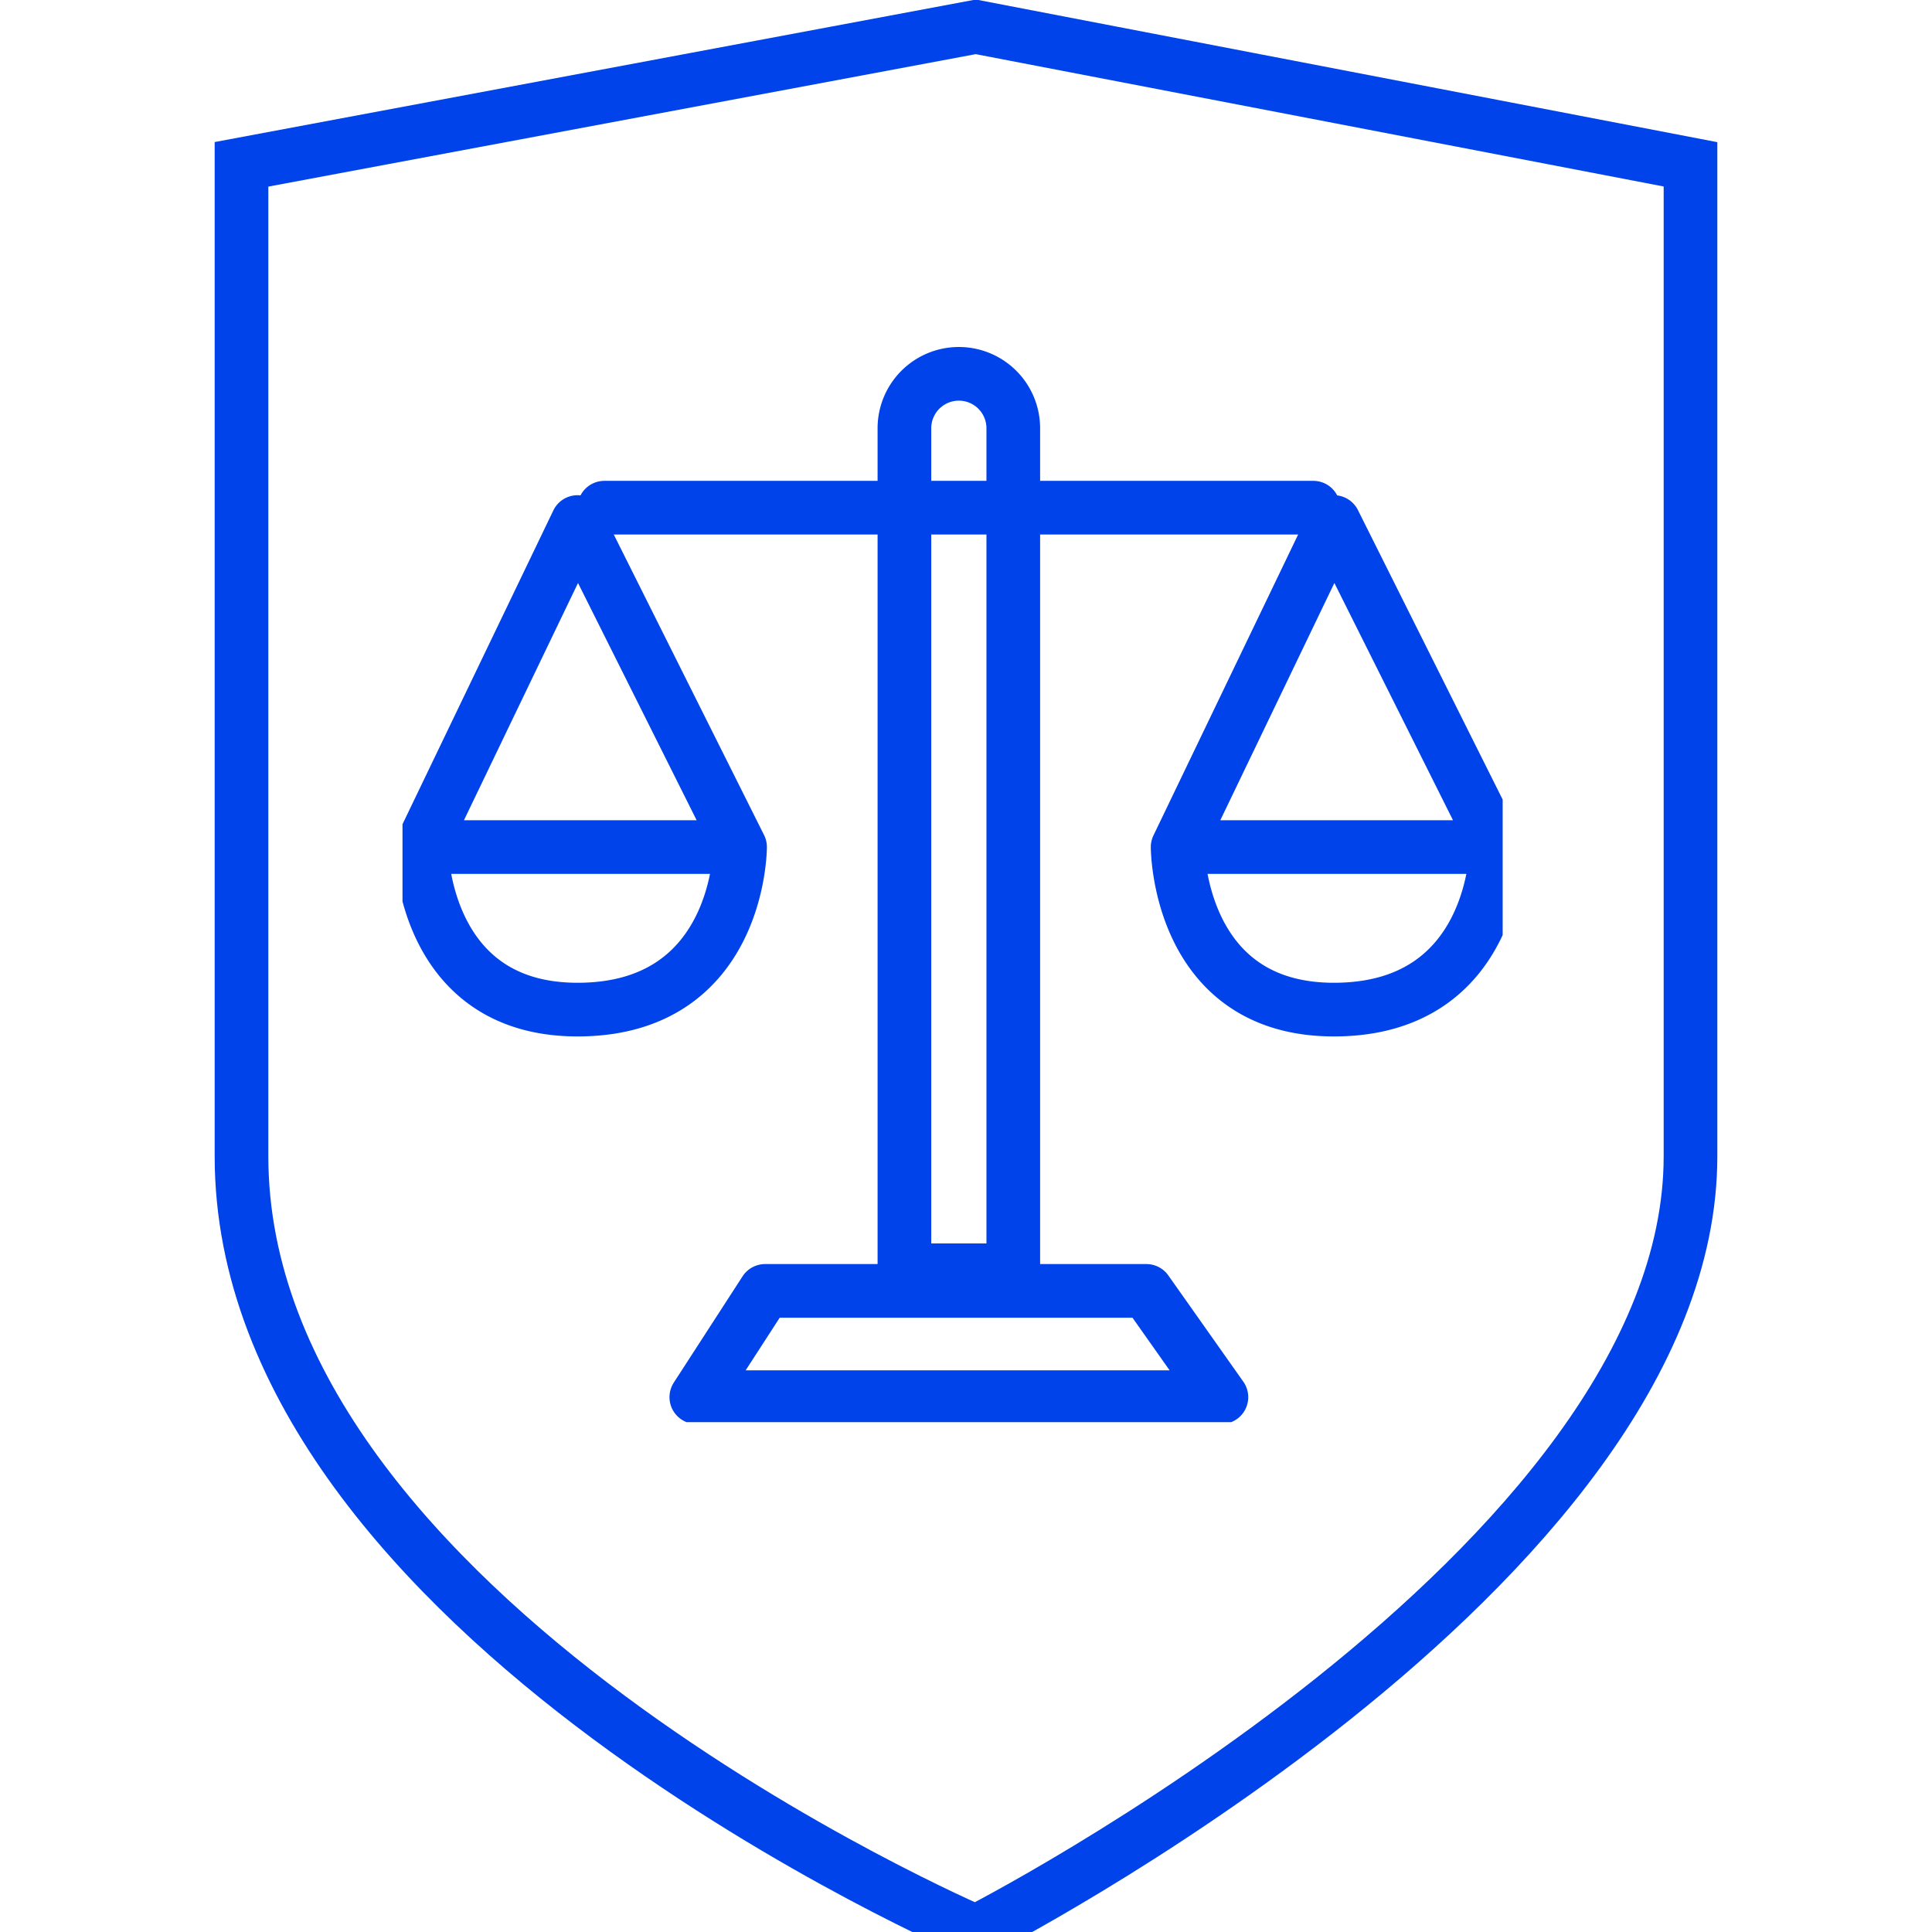 <?xml version="1.0" encoding="utf-8"?><svg width="72" height="72" fill="none" xmlns="http://www.w3.org/2000/svg"><g clip-path="url(#clip0)" stroke="#0043EA" stroke-width="2" stroke-linecap="round"><g clip-path="url(#clip1)" stroke-linejoin="round"><path d="M45.517 52.068H25.95l2.563-3.96h14.21l2.795 3.96zM33.705 15.96a2.028 2.028 0 114.057 0v31.38h-4.057V15.96zm-11.182 2.96h26.421M15.7 31.568l5.823-12.113 6.057 12.113m-11.88 0h11.88m-11.88 0s0 6.057 5.823 6.057c6.058 0 6.057-6.057 6.057-6.057m16.307 0l5.824-12.113 6.056 12.113m-11.88 0h11.88m-11.88 0s0 6.057 5.824 6.057c6.058 0 6.056-6.057 6.056-6.057"/></g><path d="M36.365 1L9 6.124v36.964C8.999 60.288 36.365 72 36.365 72S63 58.461 63 43.088V6.124L36.365 1z"/></g><defs><clipPath id="clip0"><path fill="#fff" d="M0 0h72v72H0z"/></clipPath><clipPath id="clip1"><path fill="#fff" transform="translate(15 12)" d="M0 0h41v41H0z"/></clipPath></defs></svg>